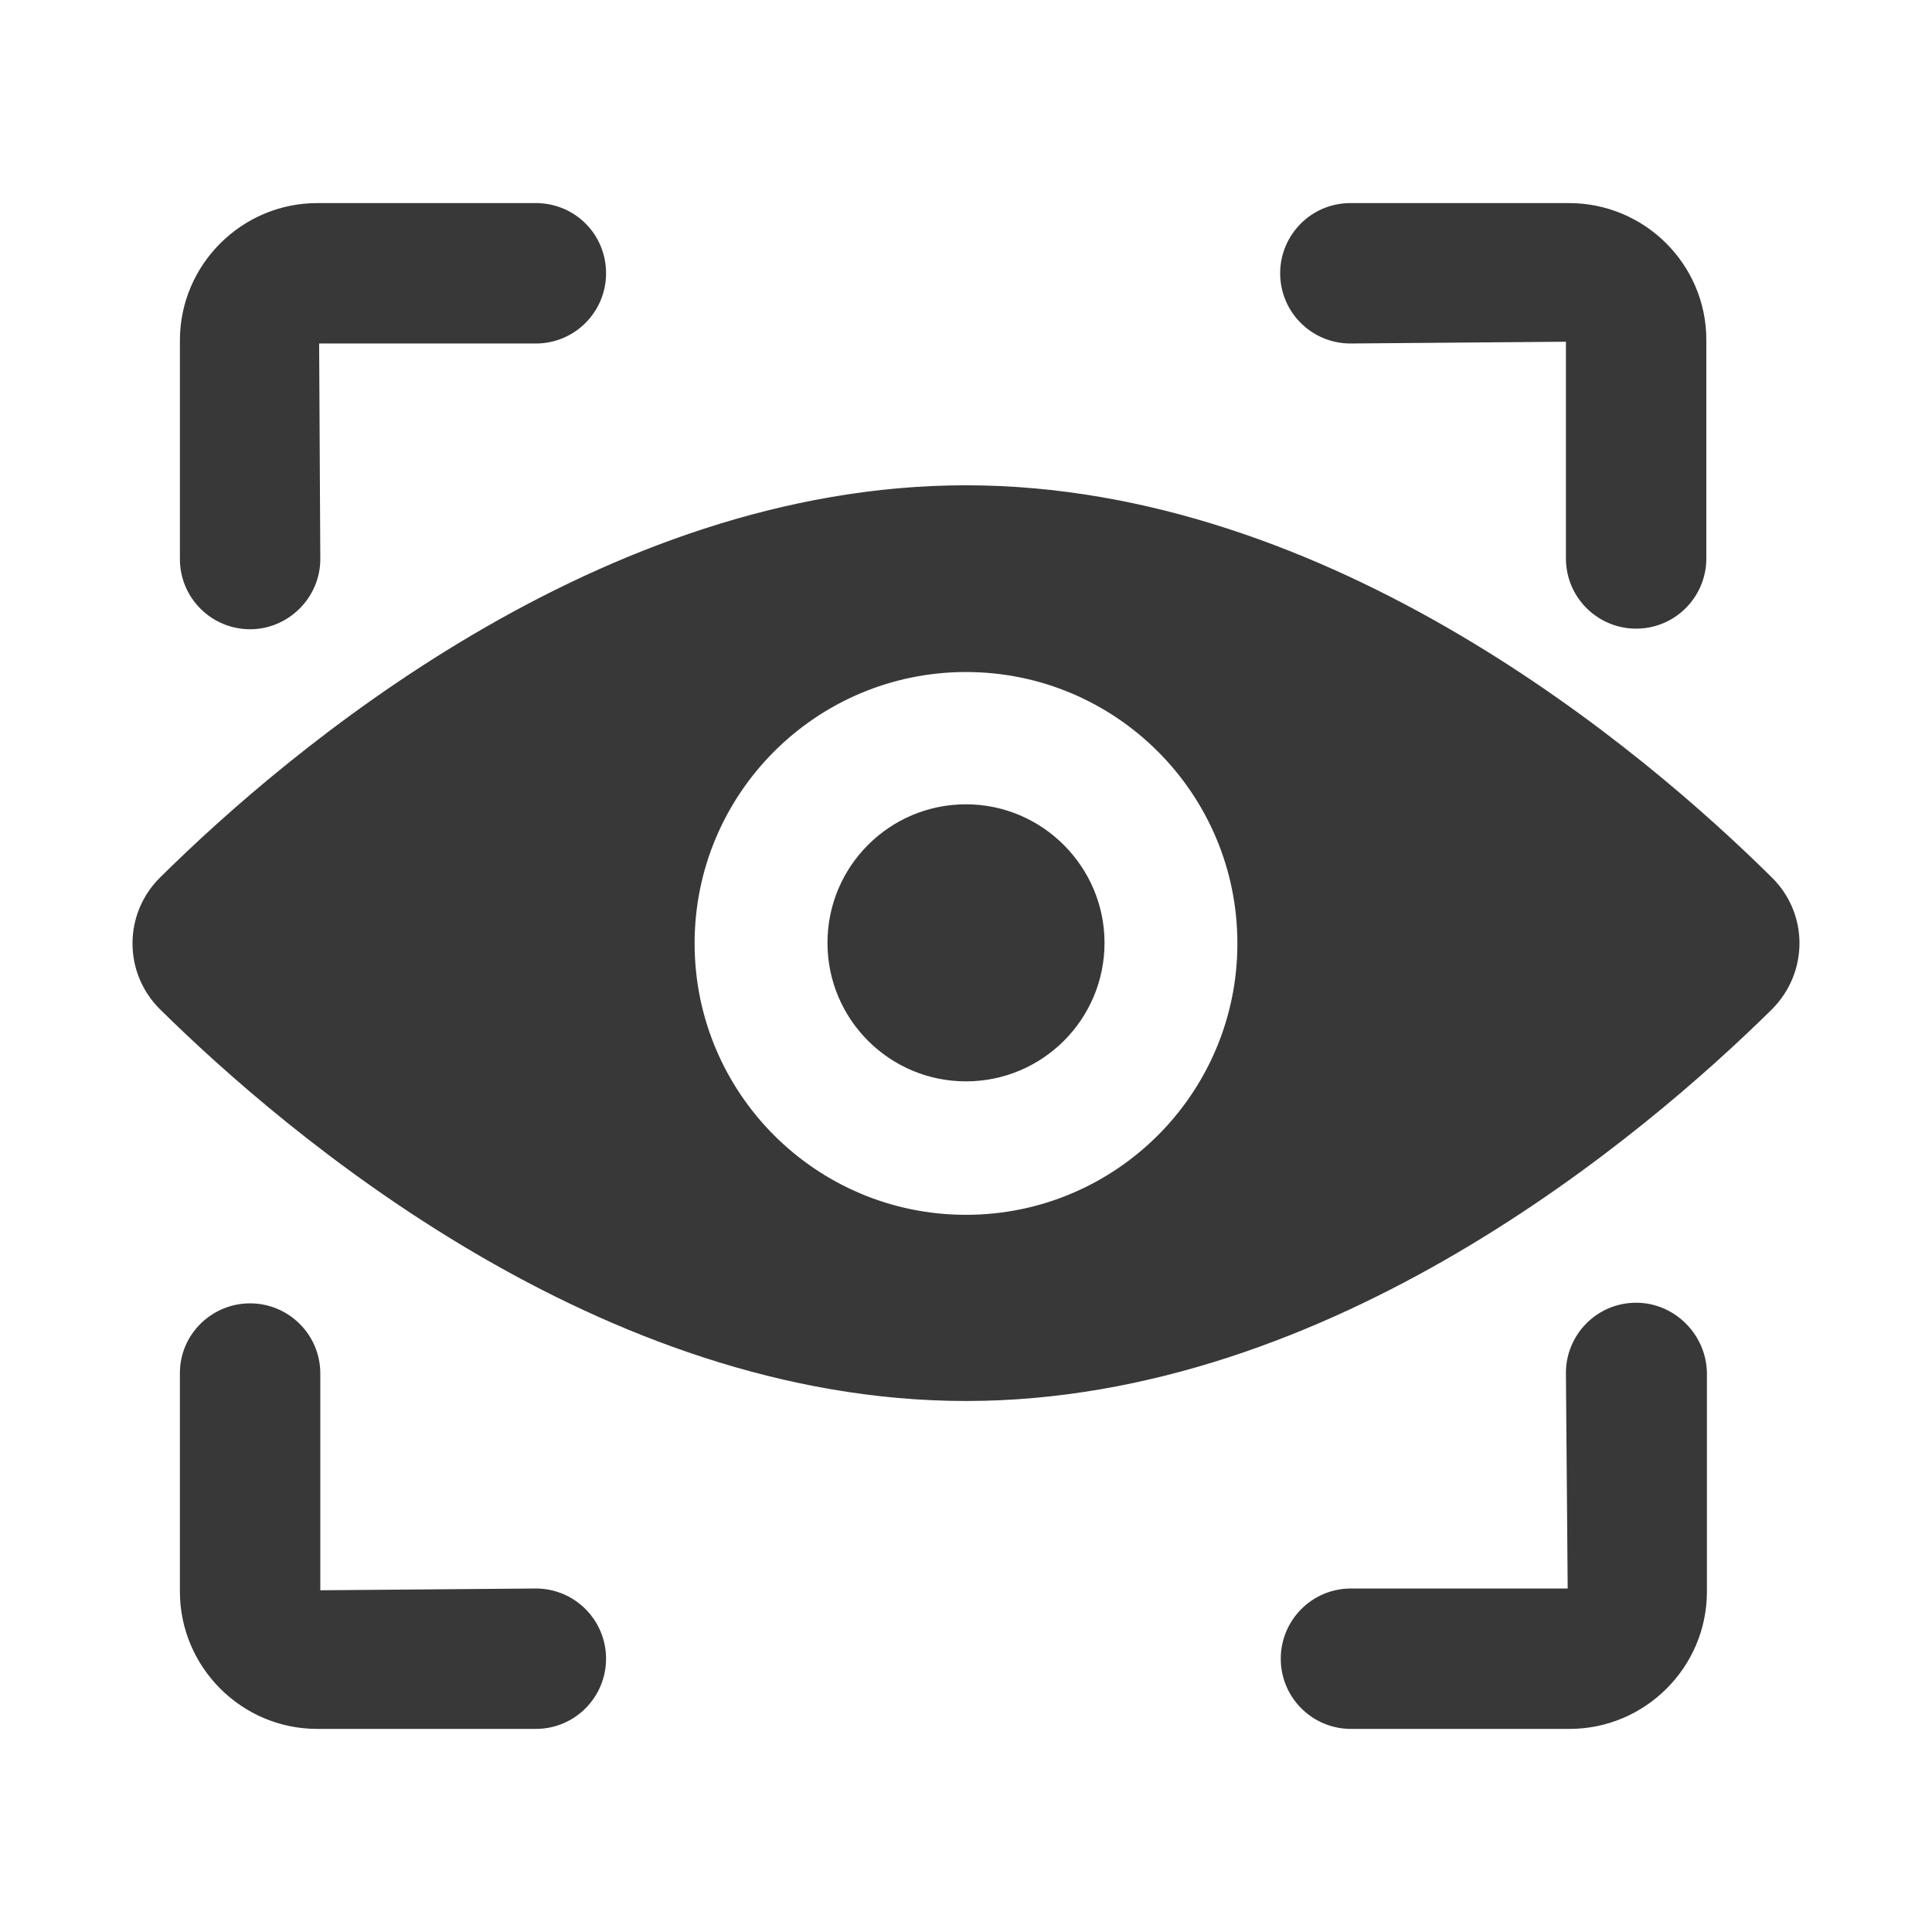 <svg id="svg" fill="#383838" stroke="#383838" width="200" height="200" version="1.1" viewBox="144 144 512 512" xmlns="http://www.w3.org/2000/svg">
    <g id="IconSvg_bgCarrier" stroke-width="0"></g>
    <g id="IconSvg_tracerCarrier" stroke-linecap="round" stroke-linejoin="round" stroke="#CCCCCC" stroke-width="0">
      <g xmlns="http://www.w3.org/2000/svg">
  <path d="m400 357.65c-19.996 0-36.211 16.215-36.211 36.211s16.215 36.211 36.211 36.211 36.211-16.215 36.211-36.211c0-19.84-16.219-36.211-36.211-36.211zm213.17 19.207c-33.691-33.379-116.5-103.75-213.17-103.75-96.672 0-179.48 70.375-213.18 103.75-9.605 9.445-9.605 24.875 0 34.32 33.852 33.379 116.51 103.6 213.18 103.6s179.48-70.375 213.18-103.6c9.602-9.602 9.602-24.875-0.004-34.32zm-213.17 89.582c-39.988 0-72.422-32.434-72.422-72.422s32.434-72.422 72.422-72.422 72.422 32.434 72.422 72.422-32.434 72.422-72.422 72.422z"></path>
  <path d="m286.01 198.32h-57.938c-19.68 0-35.895 16.059-35.895 35.895v57.938c0 10.078 8.188 18.105 18.105 18.105 9.918 0 18.105-8.188 18.105-18.105l-0.316-57.621h57.938c10.078 0 18.105-8.188 18.105-18.105 0-10.074-8.031-18.105-18.105-18.105zm0 367.15-57.625 0.473v-57.938c0-10.078-8.188-18.105-18.105-18.105s-18.105 8.027-18.105 17.945v57.938c0 19.68 16.059 35.895 35.895 35.895h57.938c10.078 0 18.105-8.188 18.105-18.105 0.004-9.914-8.027-18.102-18.102-18.102zm273.79-367.15h-57.938c-10.078 0-18.105 8.188-18.105 18.105 0 10.078 8.188 18.105 18.105 18.105l57.625-0.473v57.938c0 10.078 8.188 18.105 18.105 18.105 10.078 0 18.105-8.188 18.105-18.105l-0.004-57.938c0-19.68-16.059-35.738-35.895-35.738zm17.789 291.42c-10.078 0-18.105 8.188-18.105 18.105l0.473 57.625h-57.938c-10.078 0-18.105 8.188-18.105 18.105 0 10.078 8.188 18.105 18.105 18.105h57.938c19.68 0 35.895-16.059 35.895-35.895v-57.938c-0.156-9.922-8.34-18.109-18.262-18.109z"></path>
 </g>

      </g>
     <g id="IconSvg_iconCarrier">
      <g xmlns="http://www.w3.org/2000/svg">
  <path d="m400 357.65c-19.996 0-36.211 16.215-36.211 36.211s16.215 36.211 36.211 36.211 36.211-16.215 36.211-36.211c0-19.84-16.219-36.211-36.211-36.211zm213.17 19.207c-33.691-33.379-116.5-103.75-213.17-103.75-96.672 0-179.48 70.375-213.18 103.75-9.605 9.445-9.605 24.875 0 34.32 33.852 33.379 116.51 103.6 213.18 103.6s179.48-70.375 213.18-103.6c9.602-9.602 9.602-24.875-0.004-34.32zm-213.17 89.582c-39.988 0-72.422-32.434-72.422-72.422s32.434-72.422 72.422-72.422 72.422 32.434 72.422 72.422-32.434 72.422-72.422 72.422z"></path>
  <path d="m286.01 198.32h-57.938c-19.68 0-35.895 16.059-35.895 35.895v57.938c0 10.078 8.188 18.105 18.105 18.105 9.918 0 18.105-8.188 18.105-18.105l-0.316-57.621h57.938c10.078 0 18.105-8.188 18.105-18.105 0-10.074-8.031-18.105-18.105-18.105zm0 367.15-57.625 0.473v-57.938c0-10.078-8.188-18.105-18.105-18.105s-18.105 8.027-18.105 17.945v57.938c0 19.68 16.059 35.895 35.895 35.895h57.938c10.078 0 18.105-8.188 18.105-18.105 0.004-9.914-8.027-18.102-18.102-18.102zm273.79-367.15h-57.938c-10.078 0-18.105 8.188-18.105 18.105 0 10.078 8.188 18.105 18.105 18.105l57.625-0.473v57.938c0 10.078 8.188 18.105 18.105 18.105 10.078 0 18.105-8.188 18.105-18.105l-0.004-57.938c0-19.68-16.059-35.738-35.895-35.738zm17.789 291.42c-10.078 0-18.105 8.188-18.105 18.105l0.473 57.625h-57.938c-10.078 0-18.105 8.188-18.105 18.105 0 10.078 8.188 18.105 18.105 18.105h57.938c19.68 0 35.895-16.059 35.895-35.895v-57.938c-0.156-9.922-8.34-18.109-18.262-18.109z"></path>
 </g>

      </g>
      </svg>